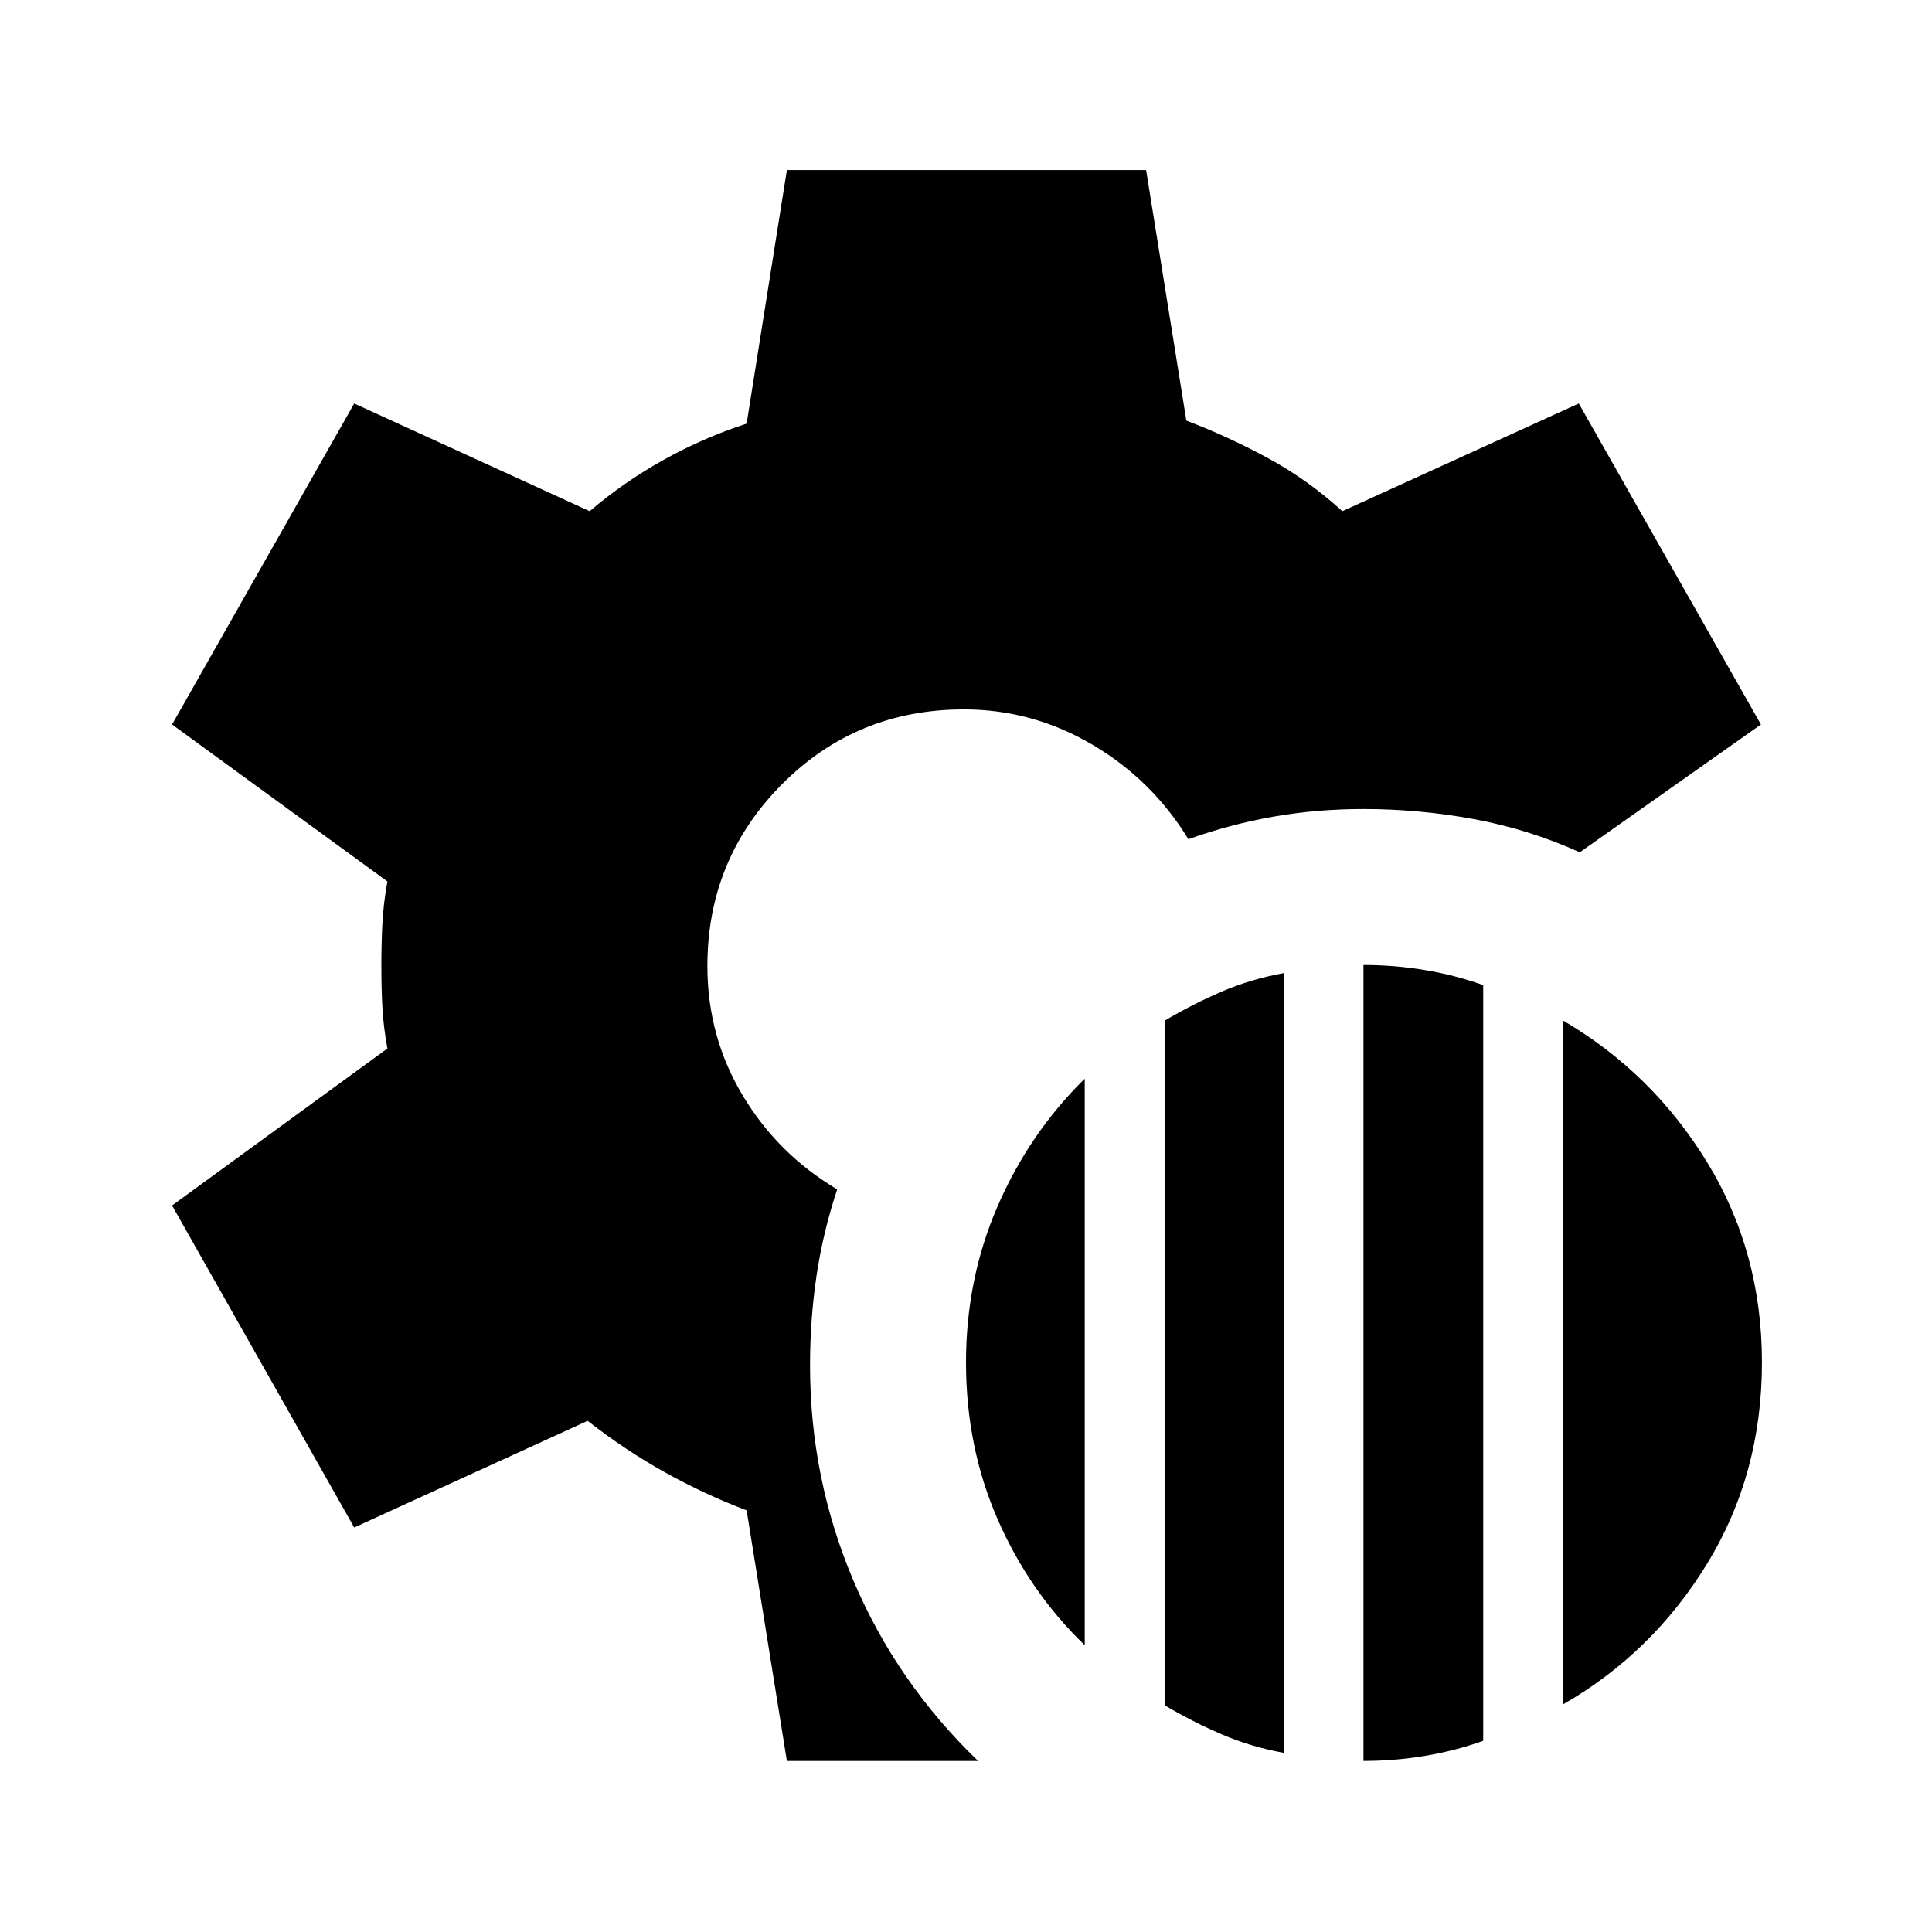<svg xmlns="http://www.w3.org/2000/svg" height="48" viewBox="0 -960 960 960" width="48"><path d="M677.5-85v-395.5q15.5 0 30.5 2.5t29 7.5V-95q-14 5-29 7.5T677.5-85ZM579-112.5V-453q13.5-8 28-14.25t31-9.25V-89q-16.5-3-31-9.25t-28-14.25Zm197.5-.5v-340q44.5 26 71.75 70.5T875.5-283q0 55.5-27.25 100t-71.75 70ZM539-142.5Q511.5-169 495.75-205T480-283q0-41.5 15.75-77.75T539-424v281.5ZM391-85l-20-124.5q-21-8-40.75-19T292-254l-116 53-90.5-160 107-78q-2-11-2.5-20.5t-.5-20.5q0-11 .5-21t2.5-21l-107-78L176-759.5 293-706q17-14.5 36.75-25.5t41.25-18l20-126h178.5l20 124.5q21 8 40.75 18.75T667-706l117.5-53.5L875-600l-90 63.5Q759.5-548 732.25-553t-54.75-5q-23 0-44.5 3.75T590.5-543q-18-29.5-47.75-47T479-607.5q-53.5 0-90.5 37.25t-37 90.25q0 35 17.5 64.25T416-369q-7 21-10.25 42.75t-3.25 44.75q0 56 21.5 106.75T486-85h-95Z"/></svg>